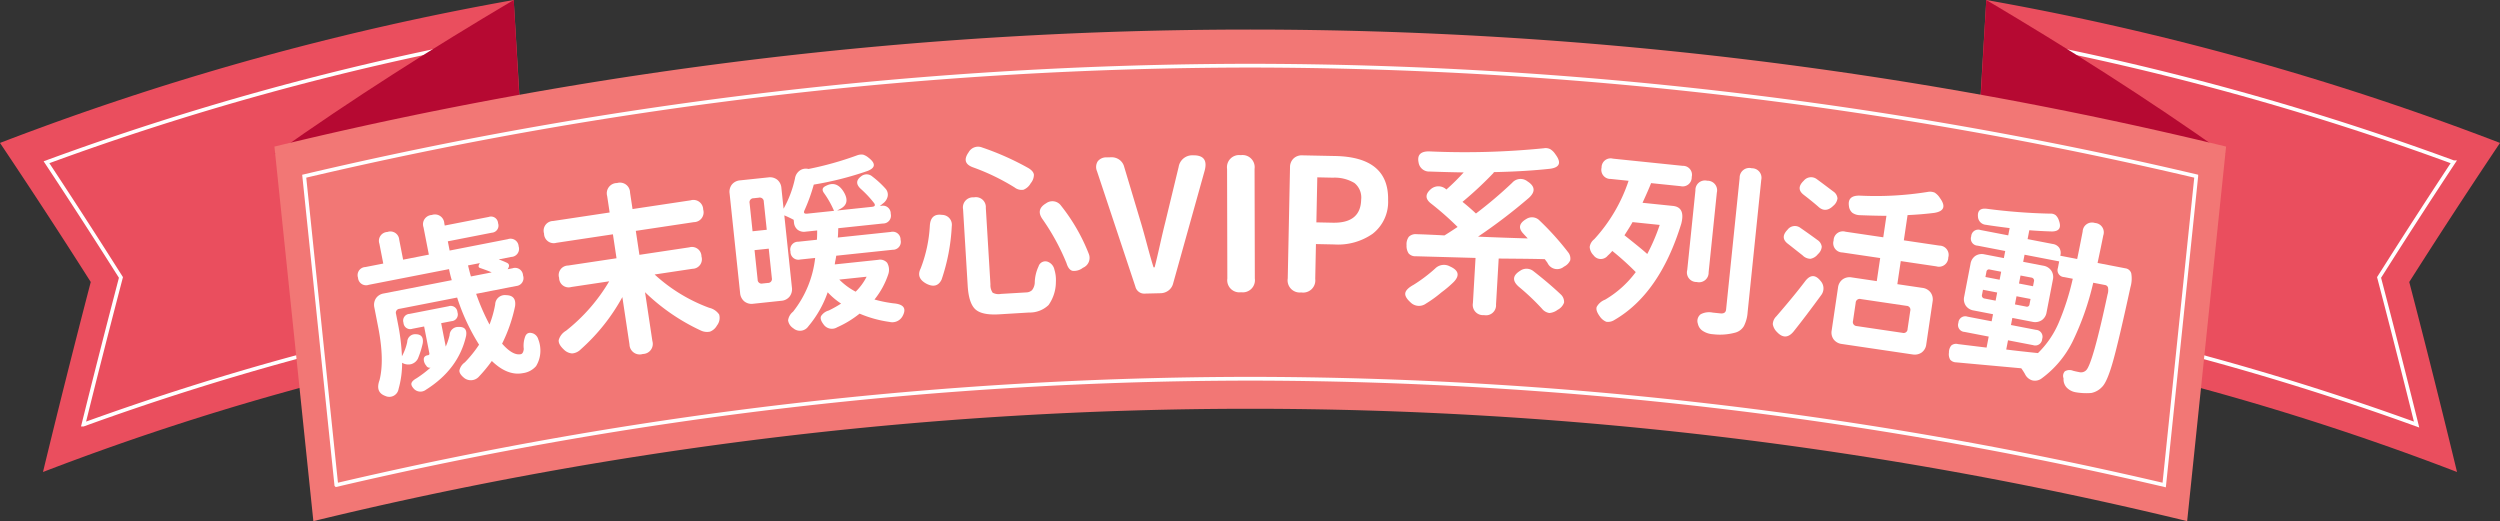 <svg xmlns="http://www.w3.org/2000/svg" width="500" height="104.225" viewBox="0 0 500 104.225">
  <rect x="0" y="0" width="500" height="104.225" fill="#333333" stroke="none"/>
  <g id="Group_1242" data-name="Group 1242" transform="translate(861.998 -575.979)">
    <g id="Group_1190" data-name="Group 1190" transform="translate(-861.998 575.979)">
      <g id="Group_1186" data-name="Group 1186">
        <g id="Group_1184" data-name="Group 1184">
          <path id="Path_1576" data-name="Path 1576" d="M-862,604.565a557.443,557.443,0,0,1,102.745-28.586q2.014,33.542,4.025,67.085A532.646,532.646,0,0,0-853.4,670.379q4.611-19.04,9.554-38Q-852.775,618.315-862,604.565Z" transform="translate(861.998 -575.979)" fill="#ea4e5e"/>
        </g>
        <g id="Group_1185" data-name="Group 1185" transform="translate(9.299 7.987)">
          <path id="Path_1577" data-name="Path 1577" d="M-766.381,582.017a554.727,554.727,0,0,0-88.587,24.46c4.437,6.714,8.836,13.507,13.135,20.279l1.754,2.763-.87,3.34c-2.25,8.627-4.471,17.359-6.634,26.083a538.208,538.208,0,0,1,84.435-23.069Z" transform="translate(854.968 -582.017)" fill="none" stroke="#fff" stroke-miterlimit="10" stroke-width="0.75"/>
        </g>
        <path id="Path_1578" data-name="Path 1578" d="M-820.505,606.8c15.709-11.143,31.615-21.189,47.859-30.824.4,6.708.806,14.205,1.208,20.914C-787.863,599.781-804.172,602.319-820.505,606.8Z" transform="translate(875.391 -575.979)" fill="#b60932"/>
      </g>
      <g id="Group_1189" data-name="Group 1189" transform="translate(393.23)">
        <g id="Group_1187" data-name="Group 1187">
          <path id="Path_1579" data-name="Path 1579" d="M-457.949,604.565a557.433,557.433,0,0,0-102.743-28.586q-2.014,33.542-4.026,67.085a532.657,532.657,0,0,1,98.176,27.315q-4.611-19.04-9.556-38Q-467.172,618.315-457.949,604.565Z" transform="translate(564.719 -575.979)" fill="#ea4e5e"/>
        </g>
        <g id="Group_1188" data-name="Group 1188" transform="translate(5.652 7.987)">
          <path id="Path_1580" data-name="Path 1580" d="M-560.446,635.875a538.283,538.283,0,0,1,84.435,23.069c-2.168-8.741-4.388-17.475-6.632-26.083l-.872-3.34,1.754-2.763c4.306-6.782,8.705-13.575,13.134-20.279a554.709,554.709,0,0,0-88.586-24.46Z" transform="translate(560.446 -582.017)" fill="none" stroke="#fff" stroke-miterlimit="10" stroke-width="0.75"/>
        </g>
        <path id="Path_1581" data-name="Path 1581" d="M-513.522,606.8c-15.709-11.143-31.614-21.189-47.858-30.824-.4,6.708-.806,14.205-1.209,20.914C-546.164,599.781-529.854,602.319-513.522,606.8Z" transform="translate(565.406 -575.979)" fill="#b60932"/>
      </g>
      <path id="Path_1582" data-name="Path 1582" d="M-430.174,603.854a825.441,825.441,0,0,0-390.331,0q3.9,37.453,7.787,74.907a792.5,792.5,0,0,1,374.758,0Q-434.067,641.308-430.174,603.854Z" transform="translate(875.391 -574.536)" fill="#f27775"/>
      <path id="Path_1583" data-name="Path 1583" d="M-626.793,585.908A828.087,828.087,0,0,0-816,608.015l6.419,61.762a803.733,803.733,0,0,1,182.788-21.257,803.742,803.742,0,0,1,182.788,21.257l6.419-61.762A828.09,828.09,0,0,0-626.793,585.908Z" transform="translate(876.844 -572.774)" fill="none" stroke="#fff" stroke-miterlimit="10" stroke-width="0.75"/>
    </g>
    <g id="Group_1192" data-name="Group 1192" transform="translate(-790.45 605.33)">
      <g id="Group_1191" data-name="Group 1191">
        <path id="Path_1584" data-name="Path 1584" d="M-789.65,619.328l-16.045,3.136a1.614,1.614,0,0,1-2.157-1.421,1.614,1.614,0,0,1,1.463-2.128l3.585-.7-.776-3.975a1.773,1.773,0,0,1,1.6-2.341,1.775,1.775,0,0,1,2.37,1.563l.778,3.976,5.147-1.007-1.069-5.467a1.854,1.854,0,0,1,1.656-2.462,1.871,1.871,0,0,1,2.5,1.649l.09.46,8.8-1.72a1.405,1.405,0,0,1,1.866,1.255,1.422,1.422,0,0,1-1.25,1.9l-8.8,1.722.361,1.847,11.643-2.278a1.616,1.616,0,0,1,2.157,1.421,1.614,1.614,0,0,1-1.463,2.13l-2.521.493q.912.335,1.686.7.7.379.1,1.27l.994-.194a1.582,1.582,0,0,1,2.086,1.434,1.582,1.582,0,0,1-1.393,2.115l-7.986,1.563a44.194,44.194,0,0,0,2.676,6.146,21.547,21.547,0,0,0,1.131-4.016,1.933,1.933,0,0,1,2.178-1.864q2.107.03,1.8,2.228a30.786,30.786,0,0,1-2.593,7.474q2.131,2.419,3.729,2.107c.331-.063.534-.411.607-1.04a5.284,5.284,0,0,1,.31-2.566q.438-.97,1.591-.532a1.788,1.788,0,0,1,1,1.167,5.933,5.933,0,0,1,.41,1.91,5.9,5.9,0,0,1-.854,3.447,4.2,4.2,0,0,1-2.622,1.4q-3.086.6-6.224-2.431a29.315,29.315,0,0,1-2.532,3.074,2.174,2.174,0,0,1-2.952.357c-.7-.552-1.03-1.065-1-1.536a2.639,2.639,0,0,1,1.085-1.614,23.833,23.833,0,0,0,2.847-3.542,41.341,41.341,0,0,1-4.388-9.425l-11.5,2.25a.784.784,0,0,0-.721,1.025l.381,1.953a41.985,41.985,0,0,1,.8,6.515,10.5,10.5,0,0,0,1.061-2.861,1.573,1.573,0,0,1,1.689-1.546q1.659.008,1.417,1.787a18.021,18.021,0,0,1-.977,3.1,2.182,2.182,0,0,1-1.282,1.081,2.359,2.359,0,0,1-1.75-.192l-.042-.028a.1.1,0,0,0-.079-.022,19.231,19.231,0,0,1-.71,5.225,1.874,1.874,0,0,1-2.638,1.4q-2.059-.74-1.17-3.163,1.018-4.03-.267-10.6l-.763-3.906a2.406,2.406,0,0,1,.3-1.845,2.307,2.307,0,0,1,1.577-.99l13.6-2.659A22.644,22.644,0,0,1-789.65,619.328Zm-7.906,8.954,7.811-1.526a1.341,1.341,0,0,1,1.781,1.2,1.341,1.341,0,0,1-1.2,1.782l-2.059.4.917,4.685a13.191,13.191,0,0,0,.77-2.287,1.69,1.69,0,0,1,1.779-1.639q1.824-.1,1.525,1.766-1.5,6.669-8.026,10.783a1.809,1.809,0,0,1-2.34-.1q-.693-.712-.566-1.2t1.022-.992a22.06,22.06,0,0,0,2.79-2.13l-.071.015a.733.733,0,0,1-.779-.4,1.935,1.935,0,0,1-.5-1.321q.038-.653.825-.77l.037-.007c.212-.042.3-.181.249-.419l-1.041-5.324-2.343.459a1.342,1.342,0,0,1-1.782-1.2A1.342,1.342,0,0,1-797.556,628.282Zm16.437-8.3q-.73-.337-2.309-.876-.587-.18-.045-.985l-2.378.466q.361,1.476.578,2.208Z" transform="translate(807.908 -594.855)" fill="#fff"/>
        <path id="Path_1585" data-name="Path 1585" d="M-749.751,611.485l-11.624,1.746.72,4.794,9.98-1.5a1.9,1.9,0,0,1,2.433,1.828,1.9,1.9,0,0,1-1.788,2.463l-7.582,1.141a33,33,0,0,0,10.913,6.661,3.286,3.286,0,0,1,1.995,1.345,2.447,2.447,0,0,1-.439,2.189,2.706,2.706,0,0,1-1.388,1.232,2.889,2.889,0,0,1-1.862-.232,40.488,40.488,0,0,1-11.136-7.654l1.467,9.765a2.013,2.013,0,0,1-1.914,2.591,2.046,2.046,0,0,1-2.664-1.9l-1.425-9.479a39.038,39.038,0,0,1-8.339,10.47,2.706,2.706,0,0,1-1.689.8,2.565,2.565,0,0,1-1.671-.774q-1.149-1.07-1.021-1.931a3.143,3.143,0,0,1,1.443-1.827,35.6,35.6,0,0,0,8.646-9.893l-7.583,1.139a1.9,1.9,0,0,1-2.434-1.828,1.9,1.9,0,0,1,1.788-2.464l9.693-1.456-.721-4.792-11.3,1.7a1.933,1.933,0,0,1-2.474-1.858,1.934,1.934,0,0,1,1.818-2.505l11.3-1.7-.495-3.291a2.045,2.045,0,0,1,1.985-2.6,2.014,2.014,0,0,1,2.593,1.914l.495,3.29,11.624-1.746a1.95,1.95,0,0,1,2.509,1.853A1.95,1.95,0,0,1-749.751,611.485Z" transform="translate(816.989 -596.409)" fill="#fff"/>
        <path id="Path_1586" data-name="Path 1586" d="M-719.062,618.392l-11.294,1.19c-.026.221-.078.53-.157.926a6.768,6.768,0,0,0-.132.813l8.668-.913a1.859,1.859,0,0,1,1.808.591,2.784,2.784,0,0,1,.238,2.247,16.1,16.1,0,0,1-2.774,5.094,25.8,25.8,0,0,0,3.79.765q3.117.252,1.8,2.61a2.339,2.339,0,0,1-2.574,1.109,23.557,23.557,0,0,1-5.995-1.66,20.057,20.057,0,0,1-4.476,2.726,2.019,2.019,0,0,1-2.714-.55q-.8-1.042-.521-1.672a2.637,2.637,0,0,1,1.537-1.126,21.9,21.9,0,0,0,2.472-1.389,14.085,14.085,0,0,1-2.676-2.263,21.475,21.475,0,0,1-3.865,6.808,2.026,2.026,0,0,1-3.015.392,2.263,2.263,0,0,1-1.04-1.583,2.641,2.641,0,0,1,.984-1.721,21.036,21.036,0,0,0,4.43-10.759l-2.985.313a1.582,1.582,0,0,1-1.953-1.612,1.565,1.565,0,0,1,1.577-1.947l3.705-.392c.036-.343.056-.964.058-1.86l-2.339.245a2.078,2.078,0,0,1-1.587-.4,2.084,2.084,0,0,1-.718-1.47l-.053-.5a20.24,20.24,0,0,0-1.877-.894l1.521,14.425a2.418,2.418,0,0,1-.463,1.813,2.311,2.311,0,0,1-1.657.847l-5.611.593a2.318,2.318,0,0,1-1.8-.485,2.408,2.408,0,0,1-.831-1.675l-2.1-19.892a2.353,2.353,0,0,1,.466-1.8,2.355,2.355,0,0,1,1.659-.829l5.611-.59a2.342,2.342,0,0,1,1.795.466,2.343,2.343,0,0,1,.829,1.659l.436,4.135a21.717,21.717,0,0,0,2.274-6.021,2.382,2.382,0,0,1,.942-1.591,2.1,2.1,0,0,1,1.764-.331,65.356,65.356,0,0,0,9.75-2.738,2.45,2.45,0,0,1,1.188-.124,3.152,3.152,0,0,1,1.042.581q2.256,1.726-.153,2.672a65.179,65.179,0,0,1-10.769,2.734A35.5,35.5,0,0,1-736.7,610.5q-.357.764.544.669l5.36-.563a19,19,0,0,0-2.014-3.571q-.683-.946.4-1.425,2.1-1.091,3.5,1.123,1.486,2.389-.652,3.488l-.62.32,6.978-.737q.865-.091.431-.735a21.106,21.106,0,0,0-2.664-2.848q-1.488-1.369.062-2.516a1.726,1.726,0,0,1,2.261.053,18.393,18.393,0,0,1,2.619,2.415,1.781,1.781,0,0,1,.433,1.519,2.375,2.375,0,0,1-.958,1.446l-.6.5.216-.023a1.568,1.568,0,0,1,1.95,1.577,1.566,1.566,0,0,1-1.577,1.948l-8.922.94c0,.194-.012.5-.028.931s-.037.737-.066.934l10.613-1.119a1.566,1.566,0,0,1,1.947,1.577A1.581,1.581,0,0,1-719.062,618.392Zm-25.189-4-.591-5.611a.8.8,0,0,0-.993-.806l-1.044.111a.8.8,0,0,0-.8.993l.59,5.612Zm-2.443,4.076.622,5.9a.782.782,0,0,0,.989.769l1.044-.11a.784.784,0,0,0,.808-.958l-.622-5.9Zm16.951,5.888a13.285,13.285,0,0,0,3.273,2.419,11.281,11.281,0,0,0,2.193-2.995Z" transform="translate(826.053 -597.789)" fill="#fff"/>
        <path id="Path_1587" data-name="Path 1587" d="M-716.5,614.066a38.833,38.833,0,0,1-2.036,10.667q-.9,1.869-2.955.869-2.206-1.137-1.238-3.079a27.725,27.725,0,0,0,1.841-8.517q.135-2.544,2.439-2.213A1.975,1.975,0,0,1-716.5,614.066Zm15.466,17.255-5.993.362q-3.431.208-4.753-1t-1.534-4.708l-.926-15.307a2.015,2.015,0,0,1,2.176-2.378,1.981,1.981,0,0,1,2.373,2.1l.926,15.307a2.623,2.623,0,0,0,.445,1.659,2.464,2.464,0,0,0,1.627.245l5.054-.3a1.748,1.748,0,0,0,1.187-.452,2.626,2.626,0,0,0,.548-1.429,8.019,8.019,0,0,1,.761-3.325,1.417,1.417,0,0,1,1.993-.862,2.133,2.133,0,0,1,1.18,1.523,7.072,7.072,0,0,1,.294,2.446,8.034,8.034,0,0,1-1.462,4.618A5.427,5.427,0,0,1-701.034,631.322Zm-2.889-25.008a43.59,43.59,0,0,0-8.324-4.026q-2.409-.869-.872-3.028a2.152,2.152,0,0,1,2.66-.958,55.08,55.08,0,0,1,9.31,4.148c.679.418,1.036.861,1.077,1.329a2.674,2.674,0,0,1-.64,1.688,2.922,2.922,0,0,1-1.443,1.3A2.255,2.255,0,0,1-703.923,606.313Zm9.279,3.642a37.24,37.24,0,0,1,5.546,9.63,2.136,2.136,0,0,1-1.172,2.788,2.862,2.862,0,0,1-2.065.614q-.808-.187-1.217-1.538a44.951,44.951,0,0,0-4.729-8.7q-1.5-2.01.636-3.263A2.122,2.122,0,0,1-694.644,609.955Z" transform="translate(835.306 -598.168)" fill="#fff"/>
        <path id="Path_1588" data-name="Path 1588" d="M-683.394,627.044l-3.037.073a1.827,1.827,0,0,1-1.987-1.4l-7.677-23.08a2.126,2.126,0,0,1,.151-1.975,2.142,2.142,0,0,1,1.808-.786l.868-.021a2.619,2.619,0,0,1,1.659.5,2.509,2.509,0,0,1,.956,1.423l3.38,11.281q.432,1.436,1.208,4.331t1.282,4.474l.217-.005q.4-1.53,1.052-4.439t1.052-4.474l2.7-11.173a2.752,2.752,0,0,1,2.84-2.311q3.218-.075,2.353,3.093l-6.3,22.545a2.5,2.5,0,0,1-.926,1.4A2.7,2.7,0,0,1-683.394,627.044Z" transform="translate(843.945 -597.751)" fill="#fff"/>
        <path id="Path_1589" data-name="Path 1589" d="M-670.968,602.181l.052,21.918a2.43,2.43,0,0,1-2.742,2.755,2.428,2.428,0,0,1-2.755-2.742l-.053-21.918a2.431,2.431,0,0,1,2.743-2.755A2.43,2.43,0,0,1-670.968,602.181Z" transform="translate(850.333 -597.758)" fill="#fff"/>
        <path id="Path_1590" data-name="Path 1590" d="M-664.368,599.467l6.582.134q10.74.218,10.565,8.826a8.073,8.073,0,0,1-3.086,6.721,12.091,12.091,0,0,1-7.694,2.14l-3.652-.076-.142,6.98a2.431,2.431,0,0,1-2.806,2.692,2.43,2.43,0,0,1-2.692-2.8l.454-22.24a2.374,2.374,0,0,1,.7-1.74A2.369,2.369,0,0,1-664.368,599.467Zm2.985,4.4-.184,9.005,3.292.068q5.568.111,5.665-4.625A3.72,3.72,0,0,0-653.953,605a7.7,7.7,0,0,0-4.319-1.066Z" transform="translate(853.294 -597.749)" fill="#fff"/>
        <path id="Path_1591" data-name="Path 1591" d="M-642.279,627.218a24.173,24.173,0,0,1-3.1,2.247,2.38,2.38,0,0,1-3.1-.253q-1.2-1.085-1.03-1.889t1.669-1.624a30.565,30.565,0,0,0,4.282-3.23,2.47,2.47,0,0,1,2.96-.443q2.649,1.169.761,3.124A22.433,22.433,0,0,1-642.279,627.218Zm11.443-6.762-.533,9.171a2.011,2.011,0,0,1-2.406,2.142,2.046,2.046,0,0,1-2.216-2.41l.525-9.026q-2.5-.071-6.656-.188L-647.4,620a1.787,1.787,0,0,1-1.435-.554,2.687,2.687,0,0,1-.428-1.656,2.525,2.525,0,0,1,.46-1.693,1.942,1.942,0,0,1,1.587-.507q.869.016,2.73.1t2.8.144q.561-.329,2.634-1.694a60.549,60.549,0,0,0-5.273-4.654q-1.875-1.413-.008-2.971a2.3,2.3,0,0,1,3.034.139,43.712,43.712,0,0,0,3.459-3.422q-3.365-.05-6.765-.176a2.133,2.133,0,0,1-2.25-1.8q-.484-2.312,2.23-2.226a158.091,158.091,0,0,0,22.826-.631,2.045,2.045,0,0,1,1.275.182,3.22,3.22,0,0,1,1.011,1q1.885,2.5-1,2.913-4.961.548-11.38.68l.1.079a73.475,73.475,0,0,1-6.282,5.866q1.385,1.1,2.691,2.331a85.429,85.429,0,0,0,7.24-6.138,2.219,2.219,0,0,1,3.061-.292q2.308,1.474.278,3.311a109.411,109.411,0,0,1-10.158,7.745q4.95.214,9.942.358-.137-.151-.426-.459c-.193-.2-.336-.357-.426-.459q-1.641-1.689.57-2.975a2.086,2.086,0,0,1,2.628.3,55.353,55.353,0,0,1,5.718,6.346,2,2,0,0,1,.431,1.618,2.6,2.6,0,0,1-1.251,1.269,2.117,2.117,0,0,1-3.29-.735c-.046-.074-.135-.2-.27-.378a4.555,4.555,0,0,1-.267-.377q-1.518-.052-4.6-.085Zm6.919,2.5q3.121,2.429,5.491,4.668a2.034,2.034,0,0,1,.664,1.651,2.623,2.623,0,0,1-1.278,1.429,3.148,3.148,0,0,1-1.669.646,2.352,2.352,0,0,1-1.471-.864,46.555,46.555,0,0,0-4.6-4.361q-2.069-1.788.222-3.212A2.2,2.2,0,0,1-623.916,622.958Z" transform="translate(859.026 -598.099)" fill="#fff"/>
        <path id="Path_1592" data-name="Path 1592" d="M-617,599.971l13.96,1.438a1.79,1.79,0,0,1,1.807,2.222,1.806,1.806,0,0,1-2.226,1.843l-5.9-.607q-.5,1.3-1.713,3.933l6.081.626q2.516.26,1.669,3.553-4.317,14.028-13.4,19.273a2.352,2.352,0,0,1-1.6.344,2.934,2.934,0,0,1-1.274-1.04q-.895-1.218-.638-1.938a3.215,3.215,0,0,1,1.677-1.444,20.566,20.566,0,0,0,6.131-5.513,54.426,54.426,0,0,0-4.692-4.23,7.514,7.514,0,0,1-.9.926,1.781,1.781,0,0,1-2.865-.077,2.558,2.558,0,0,1-.757-1.64,2.322,2.322,0,0,1,.9-1.544A32.385,32.385,0,0,0-613.86,604.4l-3.561-.368a1.823,1.823,0,0,1-1.841-2.262A1.808,1.808,0,0,1-617,599.971Zm6.872,19.069a38.1,38.1,0,0,0,2.491-5.815l-5.434-.56q-.361.691-1.616,2.632Q-611.093,618.143-610.131,619.04Zm7.995,3.225,1.642-15.939a1.9,1.9,0,0,1,2.344-1.94,1.918,1.918,0,0,1,1.936,2.381l-1.642,15.939a1.918,1.918,0,0,1-2.381,1.936A1.9,1.9,0,0,1-602.136,622.265Zm14.8-18-2.716,26.373a7.187,7.187,0,0,1-.745,2.814,2.859,2.859,0,0,1-1.679,1.3,11.69,11.69,0,0,1-4.508.336,4.152,4.152,0,0,1-1.972-.622,2.237,2.237,0,0,1-1.048-1.471,1.691,1.691,0,0,1,.559-1.9,3.567,3.567,0,0,1,2.4-.335l1.619.167q.974.064,1.061-.763l2.713-26.337a1.934,1.934,0,0,1,2.417-1.933A1.9,1.9,0,0,1-587.338,604.262Z" transform="translate(868.03 -597.593)" fill="#fff"/>
        <path id="Path_1593" data-name="Path 1593" d="M-593.247,630.6q3.619-4.181,5.754-7.009,1.544-2.038,3.115-.051a2.21,2.21,0,0,1,.094,2.829q-3.208,4.389-5.541,7.3-1.593,1.887-3.3.061a2.833,2.833,0,0,1-.828-1.566A2.3,2.3,0,0,1-593.247,630.6ZM-588,618.4q-.458-.357-1.425-1.123t-1.489-1.172q-1.647-1.23-.094-2.829a1.835,1.835,0,0,1,2.61-.344q1.562,1.072,3.374,2.4a1.864,1.864,0,0,1,.861,1.353,2.206,2.206,0,0,1-.767,1.476,2.434,2.434,0,0,1-1.489.931A2.25,2.25,0,0,1-588,618.4Zm3.093-9.779q-1.167-1.014-2.807-2.28-1.712-1.276-.053-2.86a1.892,1.892,0,0,1,2.641-.3q.825.6,3.291,2.461a1.818,1.818,0,0,1,.819,1.382,2.312,2.312,0,0,1-.837,1.466Q-583.44,610.041-584.911,608.617Zm18.912,29.6-14.134-2.091a2.407,2.407,0,0,1-1.64-.9,2.306,2.306,0,0,1-.408-1.816l1.266-8.552A2.368,2.368,0,0,1-580,623.22a2.374,2.374,0,0,1,1.833-.406l5.009.742.682-4.616-7.55-1.116a1.853,1.853,0,0,1-1.767-2.382,1.855,1.855,0,0,1,2.382-1.768l7.549,1.118.636-4.294q-2.629-.024-5.32-.13a2.735,2.735,0,0,1-1.5-.478,2.043,2.043,0,0,1-.679-1.344q-.337-2.171,2.21-2.086a65.478,65.478,0,0,0,13.528-.741,2.43,2.43,0,0,1,1.406.135,3.426,3.426,0,0,1,1.049,1.07q1.824,2.5-1.1,2.98-2.385.307-5.369.45l-.746,5.045,7.119,1.054a1.853,1.853,0,0,1,1.769,2.381,1.853,1.853,0,0,1-2.381,1.769l-7.12-1.054-.684,4.616,5.009.741a2.38,2.38,0,0,1,1.639.919,2.371,2.371,0,0,1,.4,1.832l-1.265,8.552a2.318,2.318,0,0,1-.915,1.62A2.413,2.413,0,0,1-566,638.216Zm-11.155-5.672,9.16,1.354a.782.782,0,0,0,.991-.767l.534-3.614a.783.783,0,0,0-.725-1.021l-9.16-1.356a.8.8,0,0,0-1.028.762l-.534,3.614A.8.8,0,0,0-577.155,632.544Z" transform="translate(876.965 -596.683)" fill="#fff"/>
        <path id="Path_1594" data-name="Path 1594" d="M-537.592,618.385l5.576,1.077a1.406,1.406,0,0,1,1.156.978,6.075,6.075,0,0,1-.154,2.79q-2.319,10.677-3.491,14.835t-2.208,5.135a3.972,3.972,0,0,1-2.128,1.192,12.5,12.5,0,0,1-3.193-.156,3.238,3.238,0,0,1-1.75-.946,2.406,2.406,0,0,1-.615-1.685.143.143,0,0,0,0-.074.148.148,0,0,1,0-.075,1.349,1.349,0,0,1,.271-1.4,1.846,1.846,0,0,1,1.642-.107q.49.131,1.236.275a1.452,1.452,0,0,0,1.361-.364q1.3-1.187,4.291-15.159a2.893,2.893,0,0,0,.09-1.419.746.746,0,0,0-.607-.484l-2.343-.454a55.244,55.244,0,0,1-4.106,11.713,20.249,20.249,0,0,1-6.267,7.464,2.21,2.21,0,0,1-1.835.347,2.352,2.352,0,0,1-1.45-1.275,11.519,11.519,0,0,0-.737-1.138q-11.512-1.046-13.032-1.19a1.588,1.588,0,0,1-1.184-.542,2.129,2.129,0,0,1-.247-1.393,2.155,2.155,0,0,1,.459-1.421,1.467,1.467,0,0,1,1.345-.294q.072.014,5.722.7l.426-2.2-4.831-.935a1.373,1.373,0,0,1-1.232-1.82,1.374,1.374,0,0,1,1.823-1.233l4.828.932.275-1.419-3.872-.749a2.339,2.339,0,0,1-1.581-.968,2.344,2.344,0,0,1-.309-1.828l1.263-6.535a2.348,2.348,0,0,1,.967-1.582,2.347,2.347,0,0,1,1.829-.308l3.87.746.275-1.419-5.541-1.07a1.407,1.407,0,0,1-1.261-1.865A1.407,1.407,0,0,1-561,611.8l5.541,1.07.282-1.456q-3.274-.411-4.736-.656a1.714,1.714,0,0,1-1.6-1.635q-.161-1.837,1.848-1.56a115.555,115.555,0,0,0,12.6.962,1.629,1.629,0,0,1,1.115.325,2.5,2.5,0,0,1,.639,1.081q.766,2.137-1.413,2.159-2.524-.081-4.52-.247l-.341,1.775,5.041.976a1.9,1.9,0,0,1,1.29.764,1.907,1.907,0,0,1,.23,1.48l-.021.107,3.374.651q.369-1.732,1.1-5.5a1.87,1.87,0,0,1,2.464-1.7,1.871,1.871,0,0,1,1.656,2.492Q-536.848,614.918-537.592,618.385ZM-557.67,624.3l-2.841-.549-.185.959a.606.606,0,0,0,.545.8l2.167.419Zm.8-4.155-2.271-.439a.512.512,0,0,0-.679.458l-.2,1.032,2.84.547Zm11.6-2.07-6.925-1.336-.274,1.42,4.012.775a2.41,2.41,0,0,1,1.6.972,2.32,2.32,0,0,1,.328,1.832l-1.262,6.533a2.325,2.325,0,0,1-.987,1.58,2.417,2.417,0,0,1-1.847.306l-4.012-.775-.275,1.419,5.007.968a1.376,1.376,0,0,1,1.233,1.823,1.374,1.374,0,0,1-1.822,1.23l-5.008-.966-.357,1.845q2.266.292,6.346.712a18.758,18.758,0,0,0,4.128-6.017,50.545,50.545,0,0,0,2.832-8.848l-1.741-.336a1.373,1.373,0,0,1-1.23-1.823Zm-8.847,8.606,2.238.432a.512.512,0,0,0,.678-.458l.205-1.066-2.806-.541Zm3.25-5.376L-553,620.9l-.308,1.6,2.806.542.178-.923A.608.608,0,0,0-550.866,621.309Z" transform="translate(885.557 -595.148)" fill="#fff"/>
      </g>
    </g>
  </g>
</svg>

